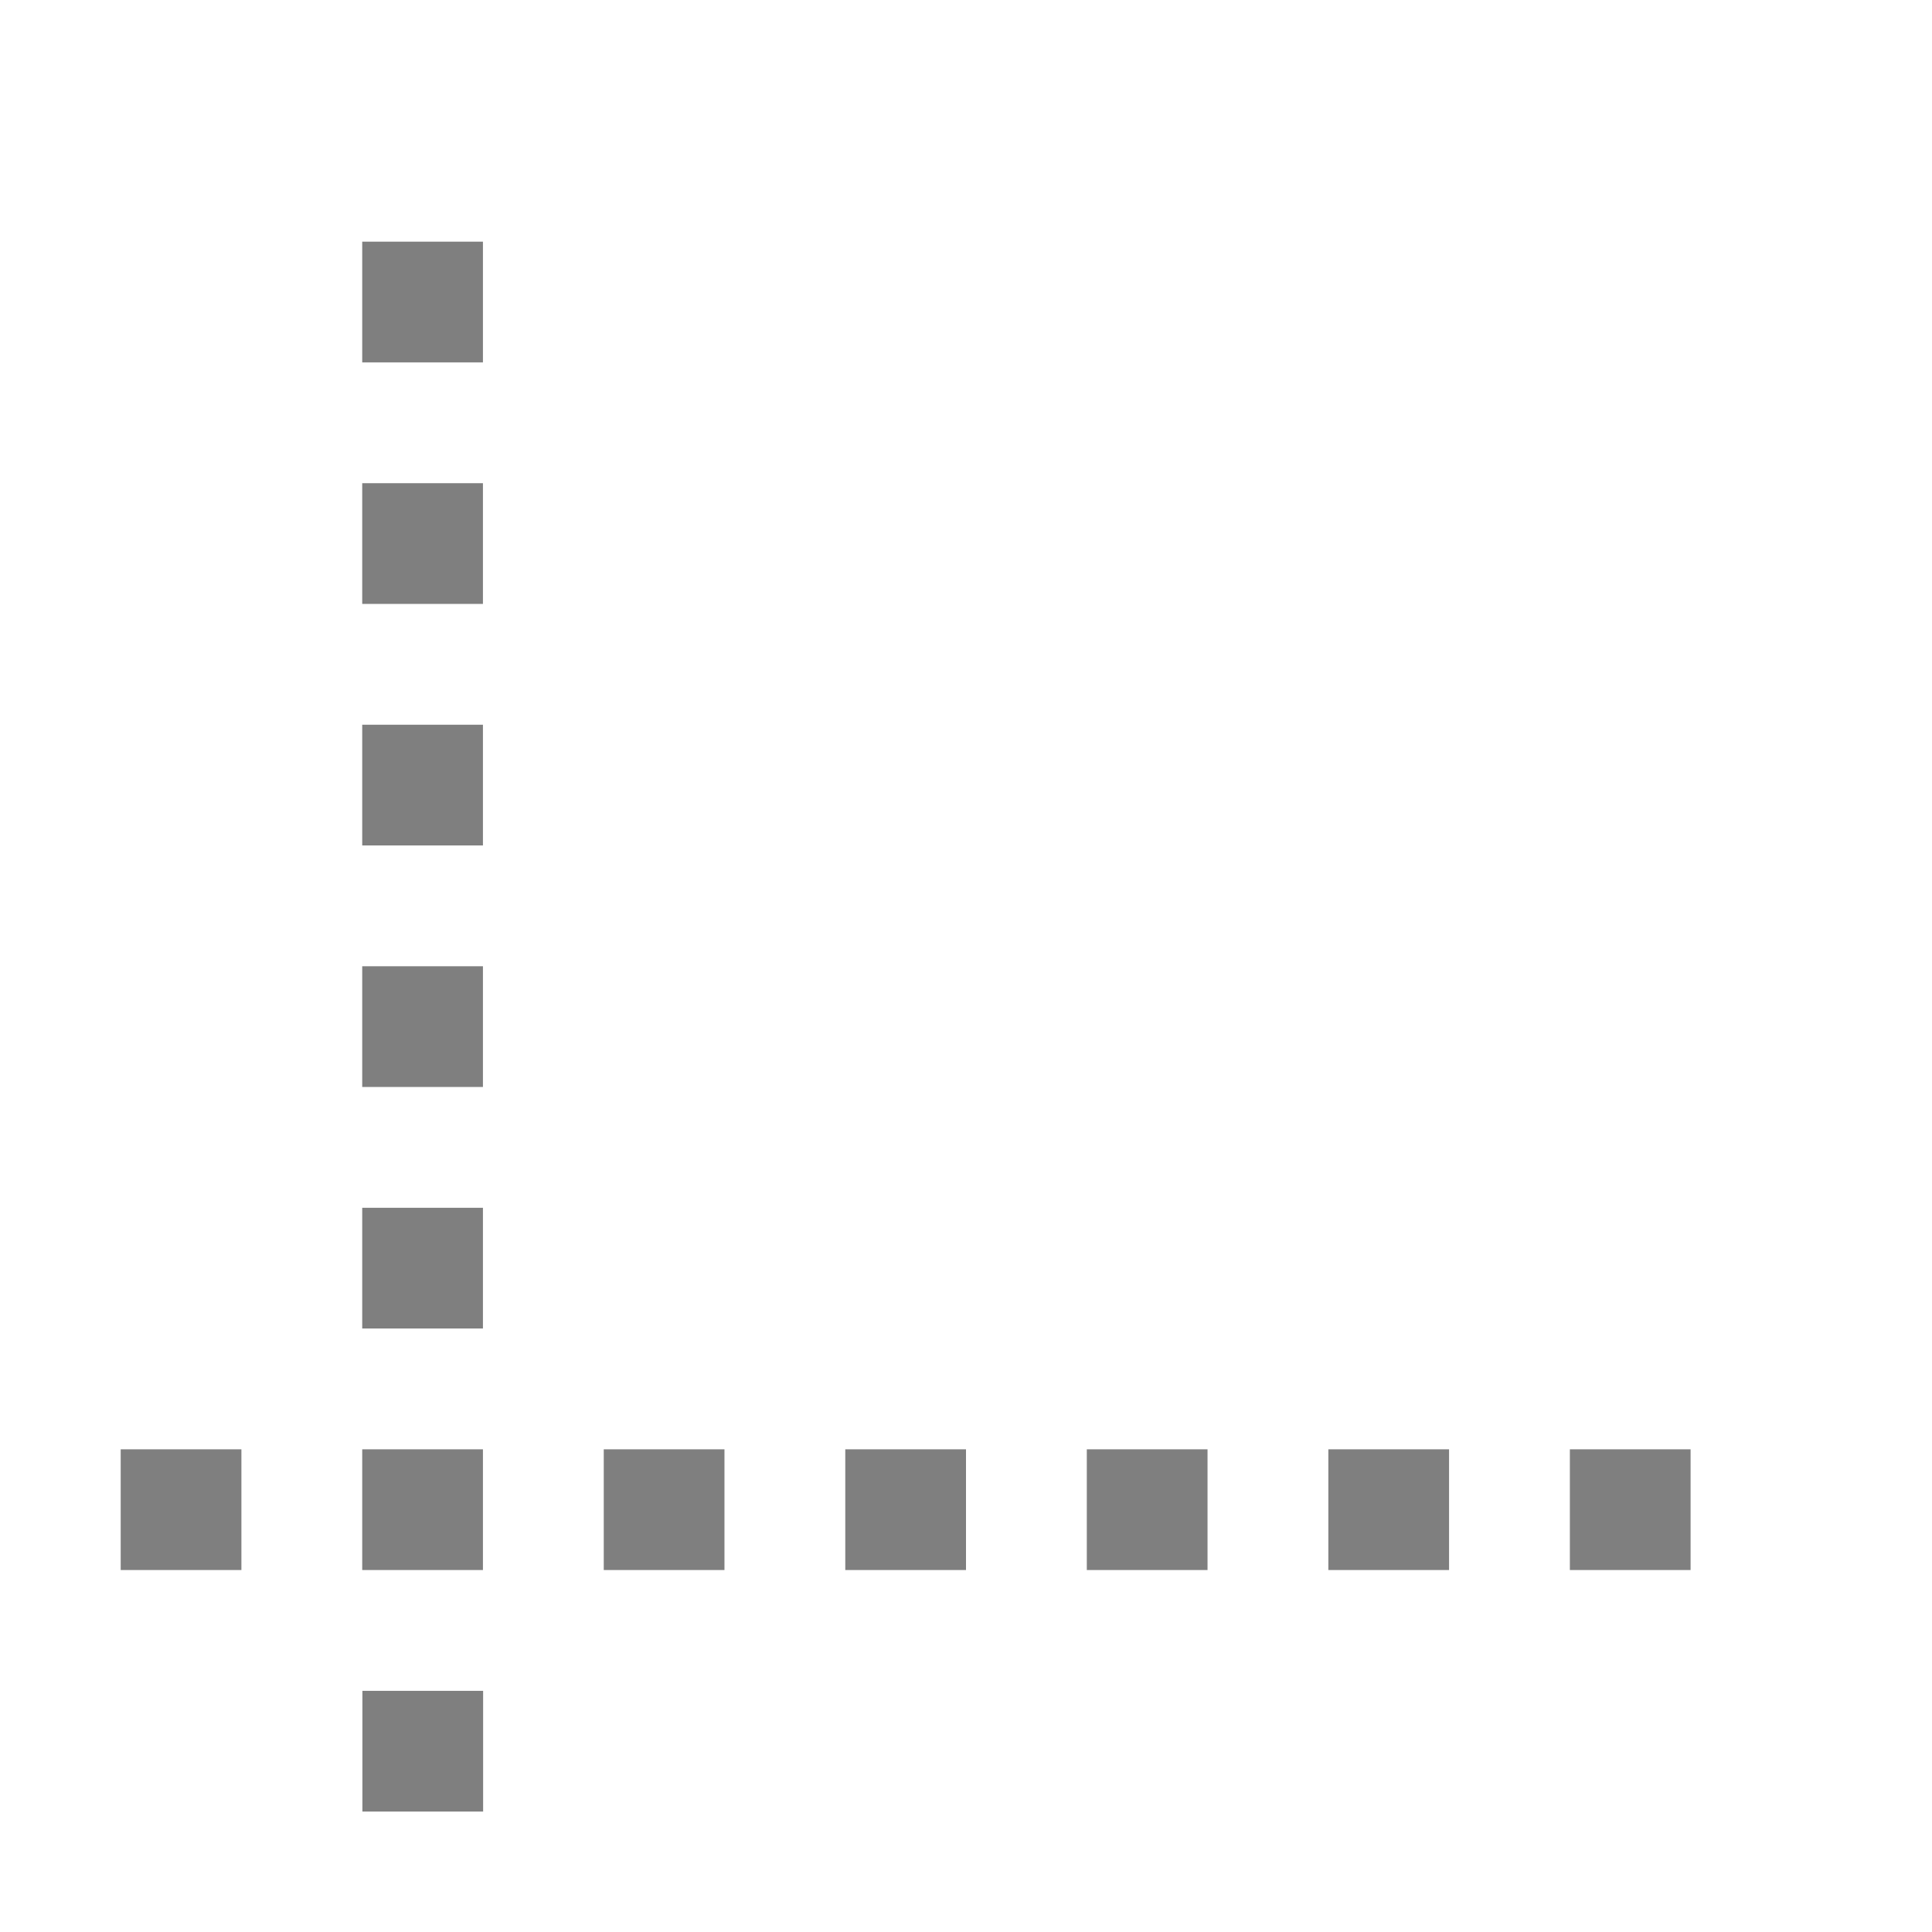 <?xml version="1.0" encoding="UTF-8" standalone="no"?>
<!--Created with Inkscape (http://www.inkscape.org/)-->
<svg xmlns:dc="http://purl.org/dc/elements/1.1/" xmlns:cc="http://creativecommons.org/ns#" xmlns:rdf="http://www.w3.org/1999/02/22-rdf-syntax-ns#" xmlns:svg="http://www.w3.org/2000/svg" xmlns="http://www.w3.org/2000/svg" xmlns:sodipodi="http://sodipodi.sourceforge.net/DTD/sodipodi-0.dtd" xmlns:inkscape="http://www.inkscape.org/namespaces/inkscape" width="16" height="16" id="svg3049" version="1.1" inkscape:version="0.91 r13725" sodipodi:docname="show-guides.svg" inkscape:export-filename="/home/uri/.kde/share/icons/NITRUX-KDE/16x16/actions/view-right-new.png" inkscape:export-xdpi="30" inkscape:export-ydpi="30">
    <defs id="defs3051">
        <style type="text/css" id="current-color-scheme">
            .ColorScheme-Text { color:#4d4d4d; } .ColorScheme-Background { color:#eff0f1; } .ColorScheme-Highlight { color:#3daee9; } .ColorScheme-ViewText { color:#31363b; } .ColorScheme-ViewBackground { color:#fcfcfc; } .ColorScheme-ViewHover { color:#93cee9; } .ColorScheme-ViewFocus{ color:#3daee9; } .ColorScheme-ButtonText { color:#31363b; } .ColorScheme-ButtonBackground { color:#eff0f1; } .ColorScheme-ButtonHover { color:#93cee9; } .ColorScheme-ButtonFocus{ color:#3daee9; }
        </style>
    </defs>
    <sodipodi:namedview id="base" pagecolor="#000000" bordercolor="#666666" borderopacity="1.0" inkscape:pageopacity="0.0" inkscape:pageshadow="2" inkscape:zoom="22.627417" inkscape:cx="-5.4956487" inkscape:cy="7.3838546" inkscape:document-units="px" inkscape:current-layer="layer1-6" showgrid="false" fit-margin-top="0" fit-margin-left="0" fit-margin-right="0" fit-margin-bottom="0" inkscape:window-width="1600" inkscape:window-height="847" inkscape:window-x="0" inkscape:window-y="30" inkscape:window-maximized="1" inkscape:showpageshadow="false" borderlayer="true" inkscape:snap-bbox="true" inkscape:snap-global="true" showguides="false">
        <inkscape:grid type="xygrid" id="grid4085"/>
        <sodipodi:guide position="2,14" orientation="12,0" id="guide4075"/>
        <sodipodi:guide position="2,2" orientation="0,12" id="guide4077"/>
        <sodipodi:guide position="14,9" orientation="-12,0" id="guide4079"/>
        <sodipodi:guide position="14,14" orientation="0,-12" id="guide4081"/>
    </sodipodi:namedview>
    <g inkscape:label="Capa 1" inkscape:groupmode="layer" id="layer1" transform="translate(-421.714,-531.791)">
        <g transform="matrix(0.75,0,0,0.75,421.464,-241.229)" id="layer1-0" inkscape:label="Capa 1">
            <g transform="translate(6.2937501e-7,-2.041003e-4)" id="layer1-6" inkscape:label="Capa 1">
                <path style="opacity:0.5;fill:#000000;fill-opacity:1;stroke:none" d="m 4.333,1033.362 0,1.333 1.333,0 0,-1.333 -1.333,0 z m 0,2.667 0,1.333 1.333,0 0,-1.333 -1.333,0 z m 0,2.667 0,1.333 1.333,0 0,-1.333 -1.333,0 z m 0,2.667 0,1.333 1.333,0 0,-1.333 -1.333,0 z m 0,2.667 0,1.333 1.333,0 0,-1.333 -1.333,0 z m -2.667,2.667 0,1.333 1.333,0 0,-1.333 -1.333,0 z m 2.667,0 0,1.333 1.333,0 0,-1.333 -1.333,0 z m 2.667,0 0,1.333 1.333,0 0,-1.333 -1.333,0 z m 2.667,0 0,1.333 1.333,0 0,-1.333 -1.333,0 z m 2.667,0 0,1.333 1.333,0 0,-1.333 -1.333,0 z m 2.667,0 0,1.333 1.333,0 0,-1.333 -1.333,0 z m 2.667,0 0,1.333 1.333,0 0,-1.333 -1.333,0 z m -13.333,2.667 0,1.333 1.333,0 0,-1.333 -1.333,0 z" id="path3396" inkscape:connector-curvature="0"/>
            </g>
        </g>
    </g>
</svg>
